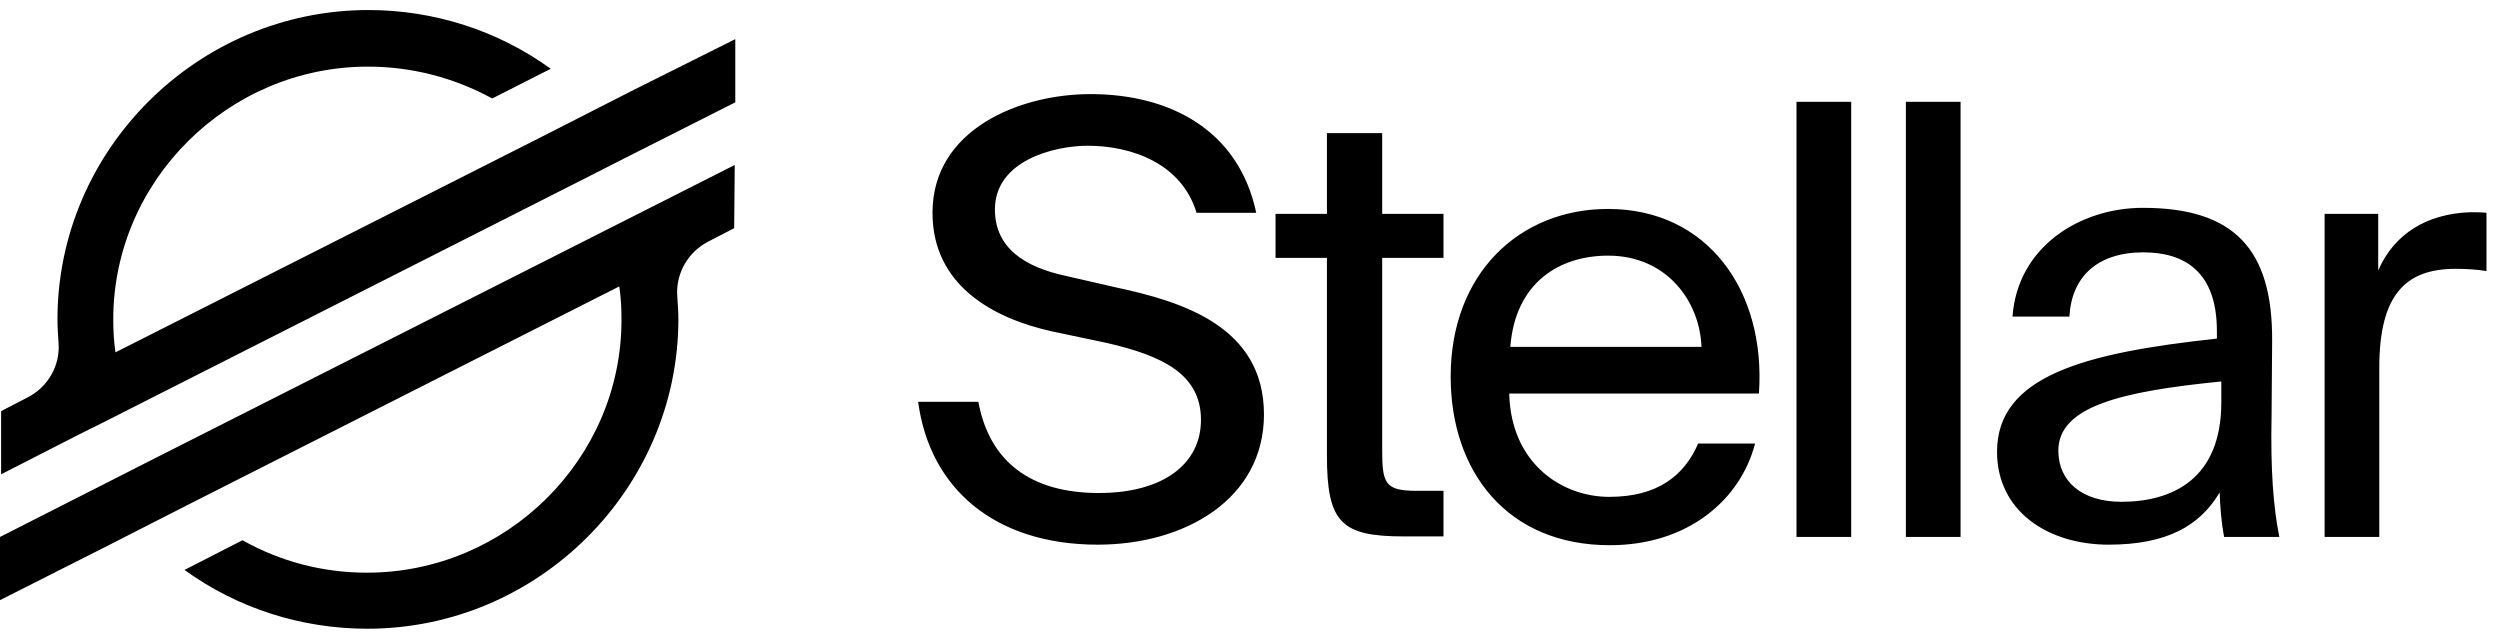 <svg width="149" height="38" viewBox="0 0 149 38" fill="none" xmlns="http://www.w3.org/2000/svg">
<path d="M37.6 5.444L32.332 8.13L6.882 21C6.783 20.345 6.75 19.69 6.75 19.035C6.75 10.782 13.598 3.971 21.928 3.971C24.529 3.971 27.064 4.626 29.336 5.87L32.365 4.331L32.826 4.102C29.665 1.809 25.846 0.598 21.961 0.598C11.787 0.598 3.425 8.916 3.425 19.035C3.425 19.493 3.458 19.985 3.49 20.443C3.589 21.786 2.865 23.063 1.647 23.685L0.066 24.504V28.27L4.742 25.879L6.256 25.126L7.738 24.373L34.571 10.782L37.6 9.243L43.823 6.099V2.333L37.6 5.444ZM43.79 9.833L9.219 27.32L6.19 28.859L0 32.003V35.769L6.157 32.658L11.425 29.973L36.909 17.07C37.008 17.725 37.041 18.38 37.041 19.068C37.041 27.353 30.192 34.132 21.862 34.132C19.261 34.132 16.726 33.477 14.454 32.2L14.257 32.298L10.997 33.968C14.158 36.26 17.977 37.472 21.895 37.472C32.069 37.472 40.399 29.154 40.432 19.068C40.432 18.609 40.399 18.118 40.366 17.659C40.267 16.317 40.992 15.04 42.177 14.417L43.757 13.599L43.79 9.833ZM95.844 12.453C90.543 12.453 86.46 16.317 86.46 22.441C86.46 28.139 89.852 32.494 95.943 32.494C100.651 32.494 103.746 29.744 104.602 26.436H101.21C100.387 28.335 98.807 29.613 95.91 29.613C93.078 29.613 90.049 27.615 89.95 23.456H104.832C105.26 17.332 101.77 12.453 95.844 12.453ZM90.016 20.672C90.312 16.808 92.979 15.236 95.844 15.236C99.334 15.236 101.309 17.954 101.408 20.672H90.016ZM66.541 17.136L63.545 16.448C61.075 15.924 59.297 14.778 59.297 12.485C59.297 9.571 62.821 8.686 64.829 8.686C67.43 8.686 70.426 9.734 71.315 12.682H74.871C73.817 7.704 69.669 5.608 64.993 5.608C60.779 5.608 55.577 7.704 55.577 12.682C55.577 16.972 59.133 18.969 62.722 19.755L65.981 20.443C69.241 21.196 71.578 22.277 71.578 25.028C71.578 27.615 69.372 29.383 65.487 29.383C61.438 29.383 58.968 27.517 58.31 23.947H54.721C55.412 29.121 59.297 32.462 65.421 32.462C70.624 32.462 75.332 29.744 75.332 24.7C75.332 19.493 70.525 17.987 66.541 17.136ZM82.345 7.933H79.085V12.747H76.023V15.367H79.085V27.156C79.085 31.152 79.941 31.97 83.662 31.97H86.032V29.252H84.386C82.509 29.252 82.378 28.761 82.378 26.763V15.367H86.032V12.747H82.378V7.933H82.345ZM147.206 12.649C144.638 12.747 142.695 13.926 141.741 16.12V12.747H138.547V32.003H141.806V21.917C141.806 17.627 143.321 16.022 146.35 16.022C146.976 16.022 147.568 16.055 148.194 16.153V12.682C147.832 12.649 147.502 12.649 147.206 12.649ZM135.386 24.733L135.419 20.312C135.452 14.843 133.147 12.387 127.715 12.387C123.961 12.387 120.241 14.712 119.945 18.871H123.336C123.467 16.48 125.015 15.04 127.748 15.04C130.184 15.04 132.127 16.186 132.127 19.723V20.181C124.225 21.032 119.023 22.408 119.023 26.927C119.023 30.464 122.052 32.462 125.673 32.462C129.131 32.462 131.106 31.348 132.291 29.351C132.324 30.235 132.39 31.119 132.555 32.003H135.847C135.485 30.169 135.32 28.008 135.386 24.733ZM132.39 23.98C132.39 28.532 129.493 29.907 126.431 29.907C124.093 29.907 122.677 28.696 122.677 26.862C122.677 24.209 126.464 23.325 132.39 22.735V23.98ZM107.071 6.067H110.331V32.003H107.071V6.067ZM113.59 6.067H116.85V32.003H113.59V6.067Z" fill="black"/>
</svg>
